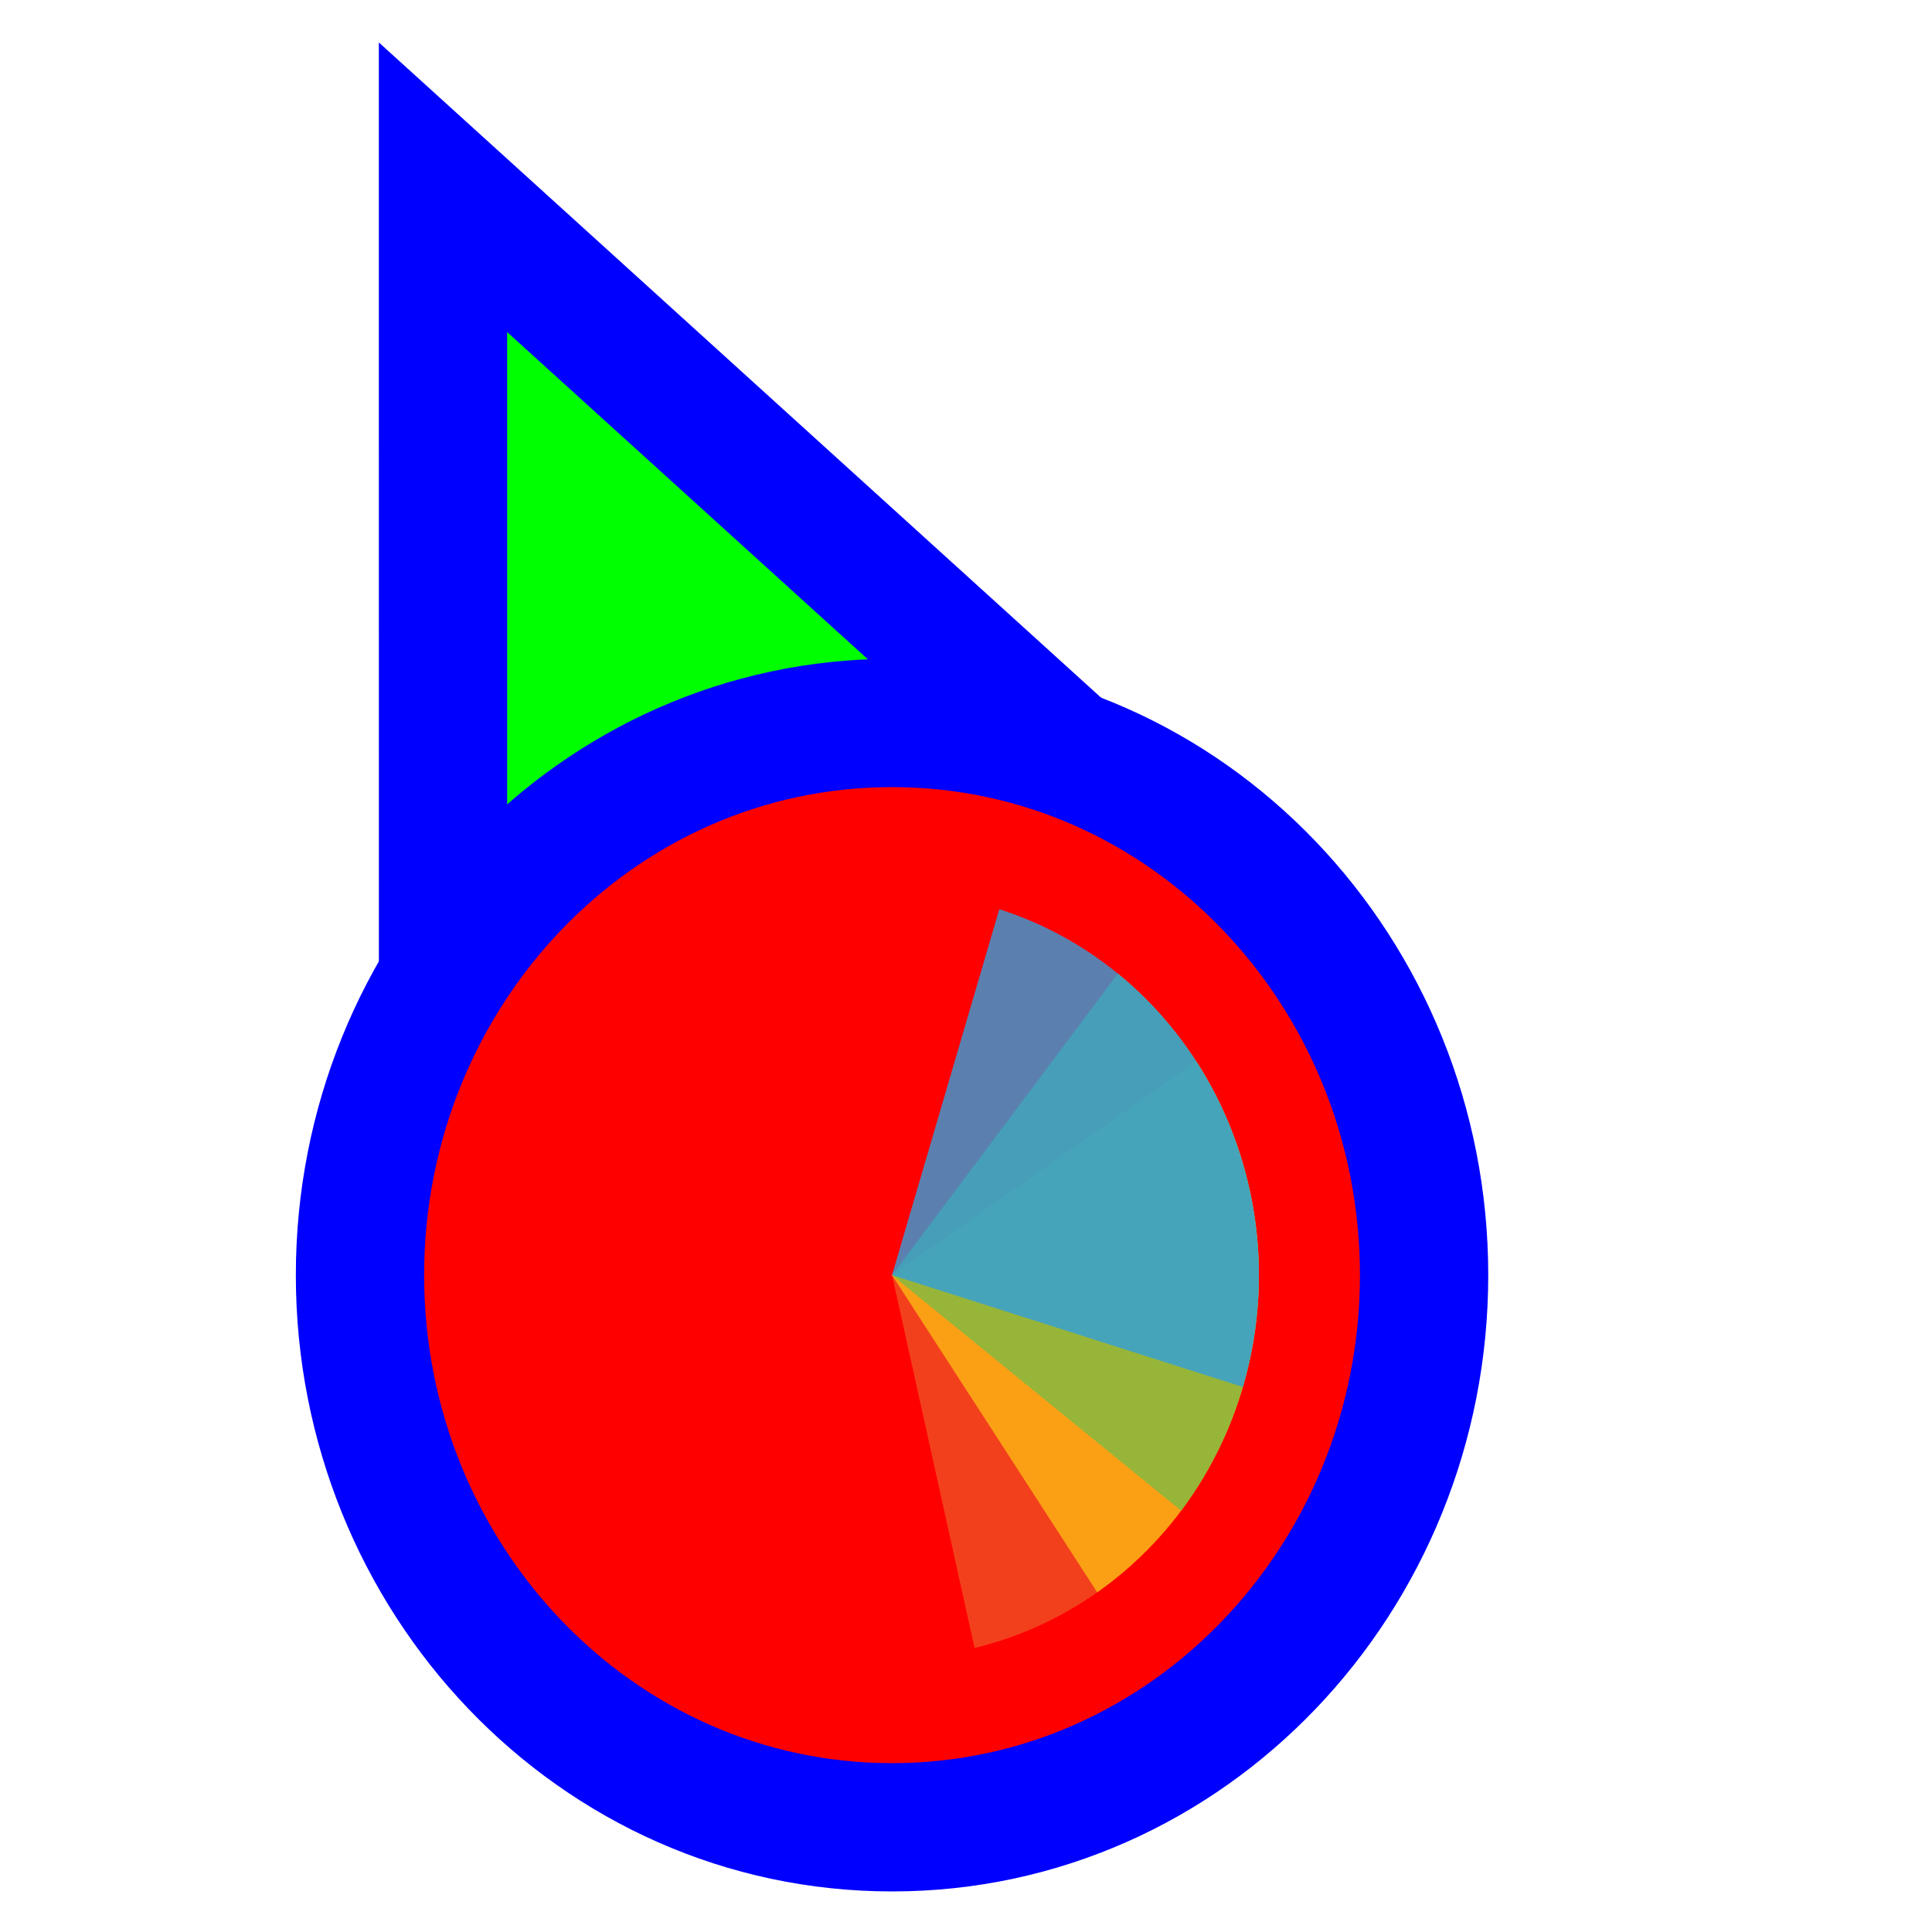 <svg width="256" height="256" viewBox="0 0 256 256" fill="none" xmlns="http://www.w3.org/2000/svg">
<path d="M72.912 37.705L58.699 24.811L58.7 44L58.706 164L58.706 176.678L70.434 171.863L115.28 153.451L115.482 153.368L115.68 153.274L159.829 132.431L171.335 126.999L161.912 118.449L72.912 37.705Z" fill="#00FF00" stroke="#0000FF" stroke-width="17"/>
<path d="M118.2 242.125C157.47 242.125 188.7 209.028 188.7 168.961C188.7 128.894 157.47 95.797 118.2 95.797C78.931 95.797 47.7 128.894 47.7 168.961C47.7 209.028 78.931 242.125 118.2 242.125Z" fill="#FF0000" stroke="#0000FF" stroke-width="17"/>
<path d="M165.566 157.556L118.2 168.961L129.135 218.362C135.355 216.864 141.232 214.103 146.429 210.237C151.626 206.371 156.042 201.475 159.425 195.828C162.808 190.182 165.091 183.896 166.145 177.329C167.199 170.763 167.002 164.044 165.566 157.556Z" fill="#F05024" fill-opacity="0.8"/>
<path d="M145.383 210.993L118.2 168.961L158.501 140.61C162.071 146.13 164.563 152.329 165.836 158.853C167.108 165.378 167.137 172.1 165.918 178.635C164.7 185.171 162.26 191.392 158.736 196.945C155.213 202.497 150.675 207.27 145.383 210.993Z" fill="#FCB813" fill-opacity="0.8"/>
<path d="M148.128 129.009L118.2 168.961L156.506 200.175C160.436 194.929 163.337 188.926 165.043 182.51C166.749 176.095 167.227 169.391 166.449 162.783C165.671 156.174 163.653 149.79 160.509 143.995C157.366 138.201 153.159 133.108 148.128 129.009Z" fill="#7EBA41" fill-opacity="0.8"/>
<path d="M164.687 183.784L118.2 168.961L132.413 120.476C138.518 122.423 144.195 125.605 149.121 129.84C154.047 134.075 158.124 139.28 161.121 145.159C164.118 151.038 165.976 157.474 166.588 164.102C167.199 170.729 166.554 177.417 164.687 183.784Z" fill="#32A0DA" fill-opacity="0.8"/>
</svg>
